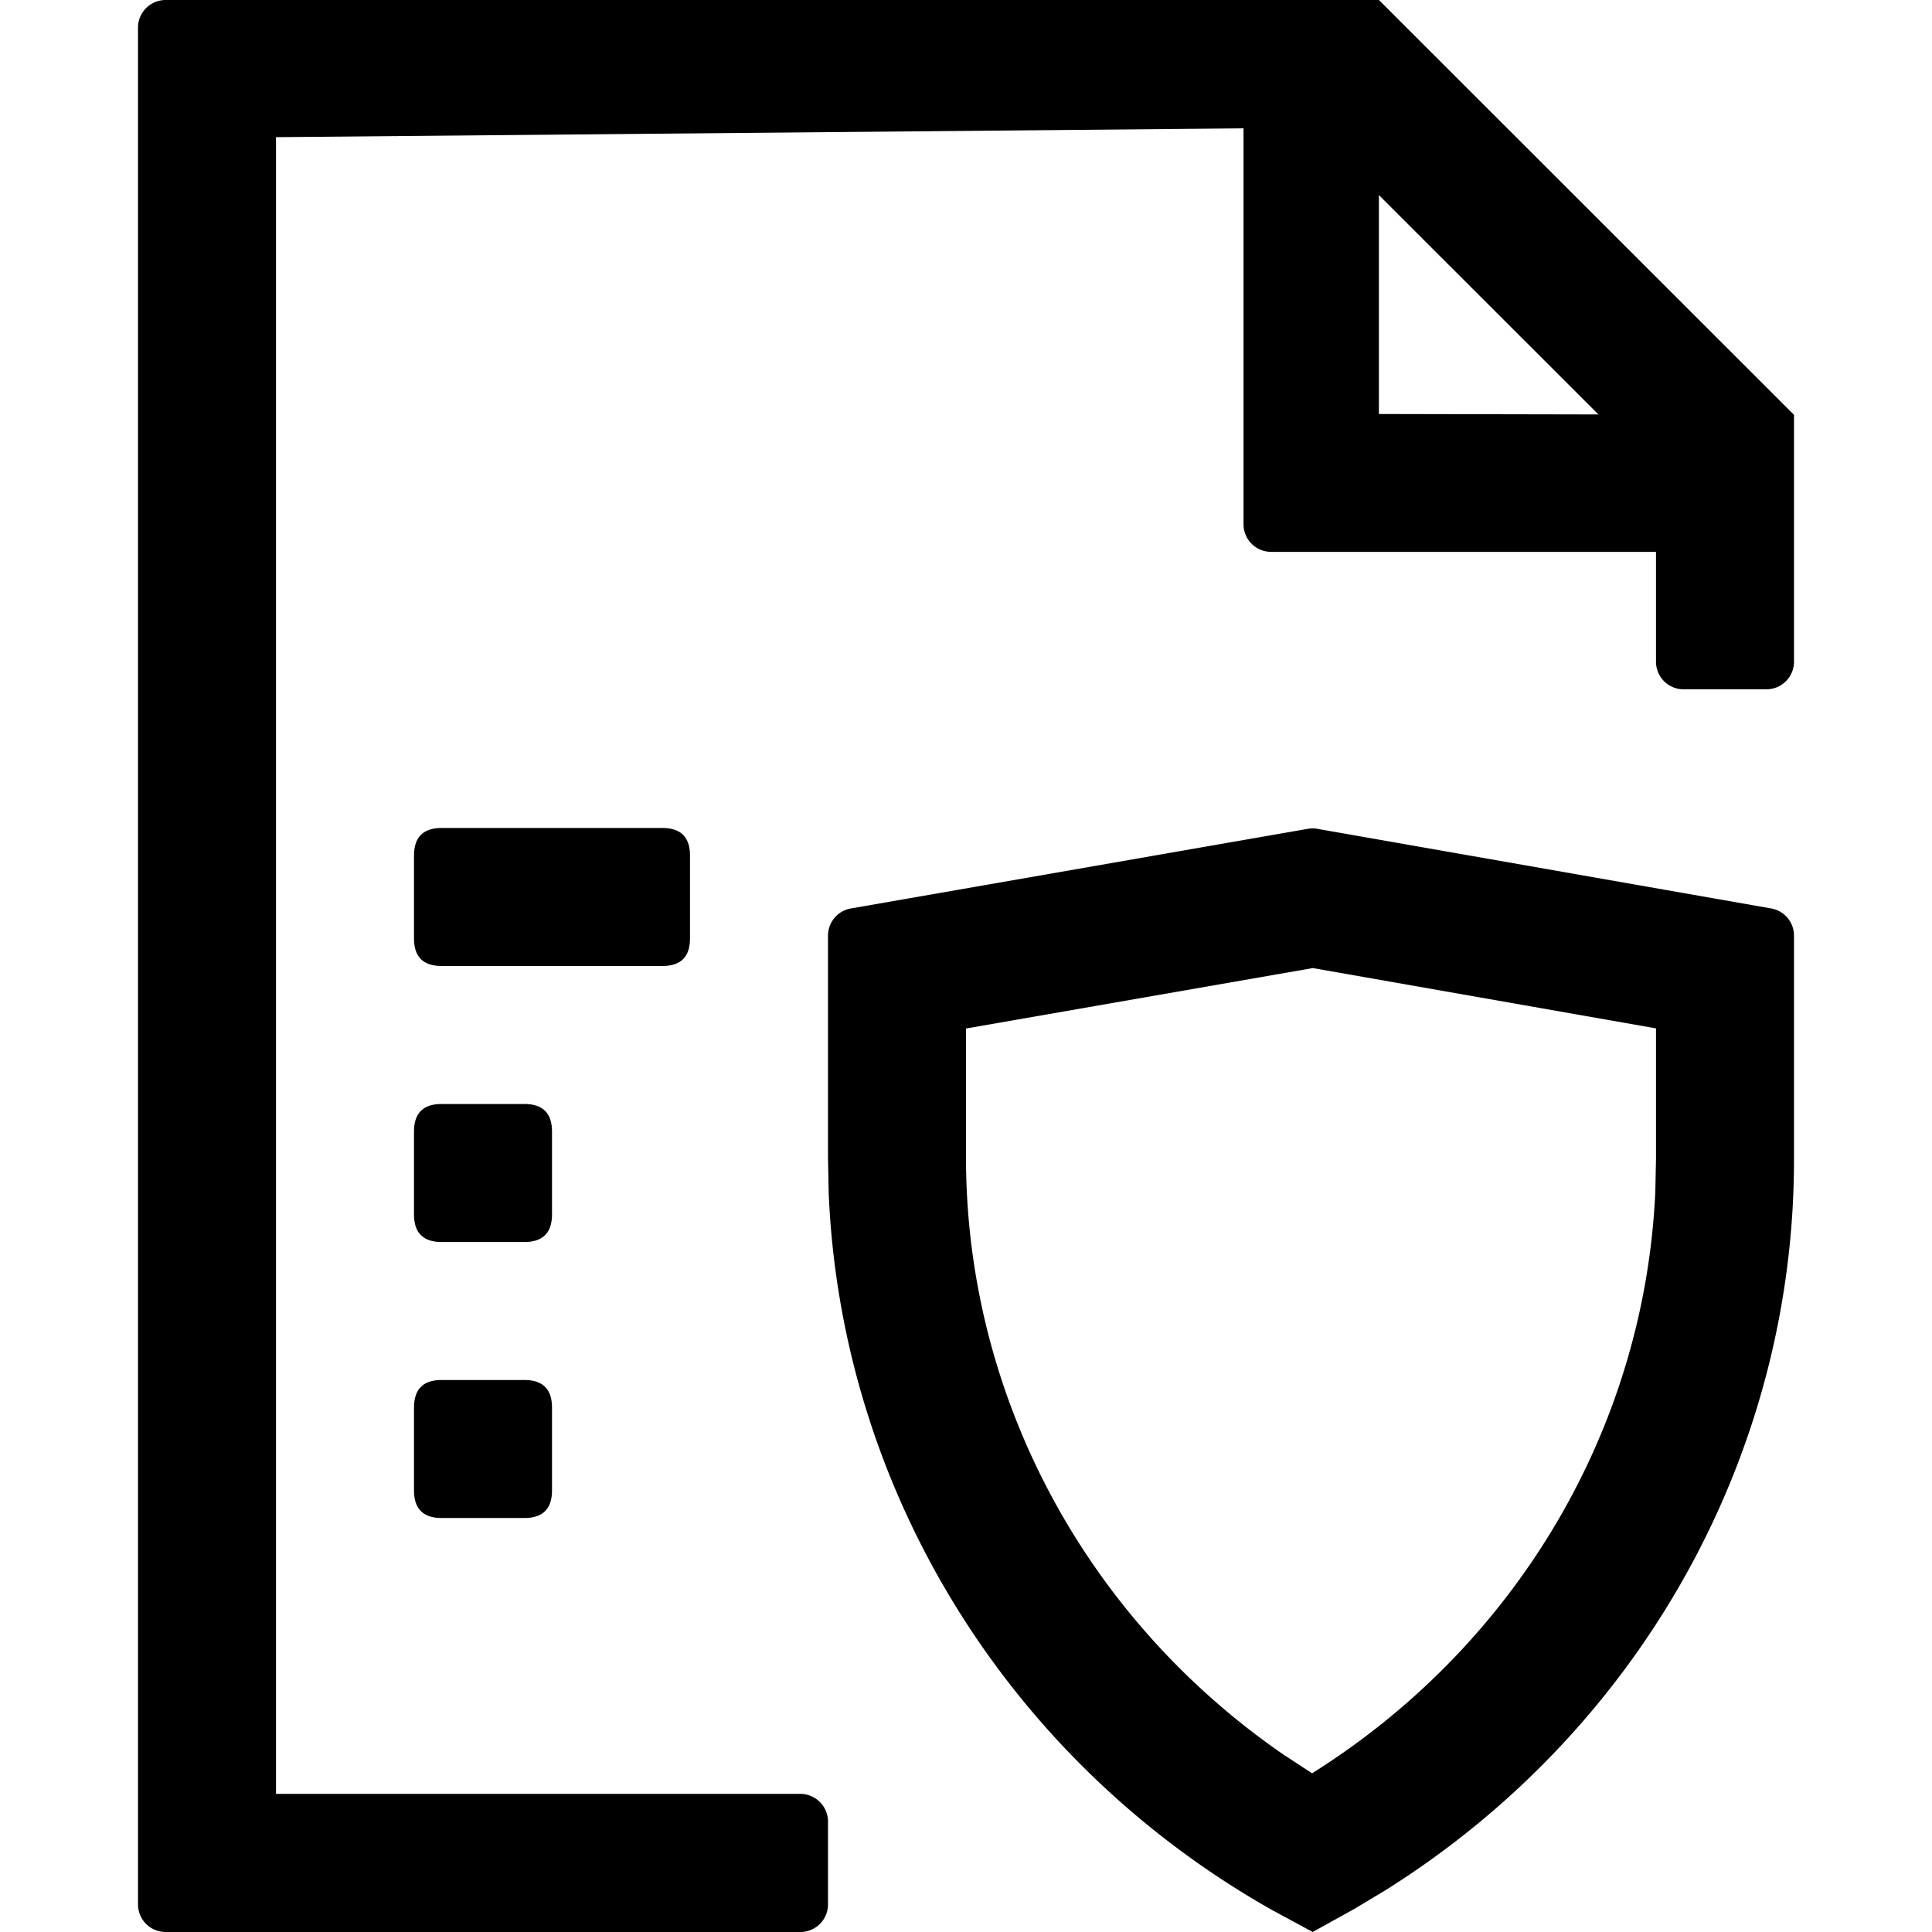 <svg viewBox="64 64 896 896" focusable="false"><path d="M703.488 64v192l192.512.384V370.88a12.8 12.8 0 0 1-12.8 12.8h-38.4a12.8 12.8 0 0 1-12.8-12.8v-50.944H653.504a12.8 12.8 0 0 1-12.8-12.8V123.52L192 127.616v768.32h243.2c7.04.064 12.8 5.76 12.8 12.864v38.4a12.8 12.8 0 0 1-12.8 12.8H140.8a12.8 12.8 0 0 1-12.8-12.8V76.8c0-7.04 5.76-12.8 12.8-12.8h562.688z"/><path d="M703.488 64 896 256.384l-45.248 45.248L658.24 109.248zM268.8 448h102.4q12.8 0 12.8 12.8v38.4q0 12.8-12.8 12.8H268.8q-12.8 0-12.8-12.8v-38.4q0-12.8 12.8-12.8Zm0 128h38.4q12.8 0 12.8 12.8v38.4q0 12.8-12.8 12.8h-38.4q-12.8 0-12.8-12.8v-38.4q0-12.8 12.8-12.8Zm0 128h38.4q12.8 0 12.8 12.8v38.4q0 12.8-12.8 12.8h-38.4q-12.8 0-12.8-12.8v-38.4q0-12.8 12.8-12.8Zm406.144-255.616 210.496 36.928A12.8 12.8 0 0 1 896 497.92v103.808c0 137.472-71.68 264.96-189.44 338.88l-14.4 8.64L672.768 960l-19.264-10.432C531.392 880.32 454.144 754.88 448.32 617.344l-.32-16.576V497.92a12.8 12.8 0 0 1 10.624-12.608l211.904-36.928a12.8 12.8 0 0 1 4.48 0zm-2.112 64.576L512 540.992v59.776c0 110.592 55.36 213.632 147.2 276.928l13.312 8.704.896-.576c94.464-59.712 153.344-160 158.272-269.184l.32-14.912v-60.8L672.832 512.96z"/></svg>